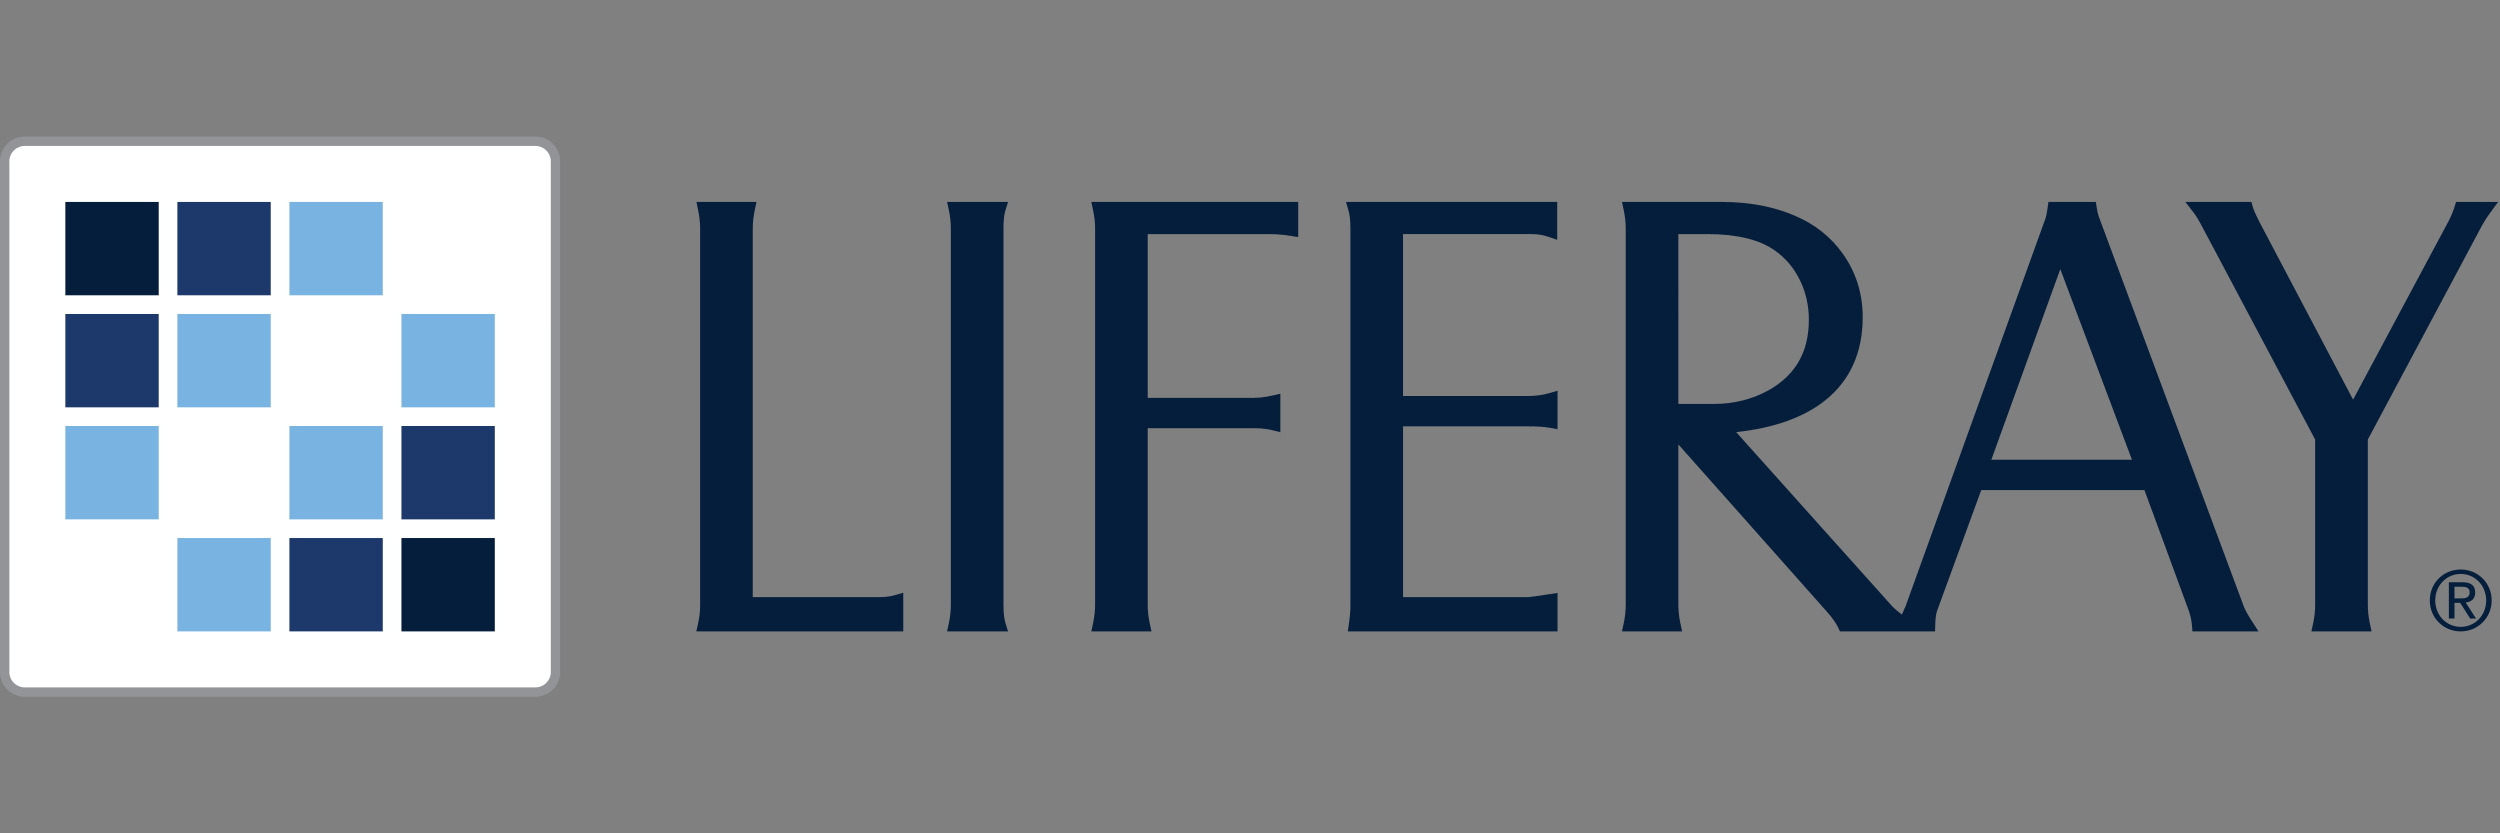 <?xml version="1.0" encoding="utf-8"?>
<!-- Generator: Adobe Illustrator 16.0.4, SVG Export Plug-In . SVG Version: 6.00 Build 0)  -->
<!DOCTYPE svg PUBLIC "-//W3C//DTD SVG 1.1//EN" "http://www.w3.org/Graphics/SVG/1.1/DTD/svg11.dtd">
<svg version="1.1" id="Layer_1" xmlns="http://www.w3.org/2000/svg" xmlns:xlink="http://www.w3.org/1999/xlink" x="0px" y="0px"
	 width="300px" height="100px" viewBox="0 0 300 100" enable-background="new 0 0 300 100" xml:space="preserve">
<rect x="0" y="0" width="300" height="100" fill="#808080" stroke="none"/>
<g>
	<g>
		<g>
			<path fill="#051E3C" d="M297.025,71.111c0-0.829-0.488-1.24-1.512-1.24h-1.649v4.352h0.675v-1.875h0.688l1.192,1.875h0.705
				l-1.244-1.926C296.52,72.229,297.025,71.904,297.025,71.111z M295.212,71.809h-0.674v-1.402h0.858
				c0.449,0,0.963,0.07,0.963,0.671C296.359,71.781,295.789,71.809,295.212,71.809z M295.288,68.34c-2.05,0-3.714,1.587-3.714,3.717
				c0,2.104,1.666,3.711,3.714,3.711c2.022,0,3.712-1.605,3.712-3.711C299,69.927,297.311,68.34,295.288,68.34z M295.288,75.223
				c-1.707,0-3.058-1.375-3.058-3.166c0-1.803,1.351-3.184,3.058-3.184c1.703,0,3.052,1.381,3.052,3.184
				C298.339,73.848,296.991,75.223,295.288,75.223z"/>
			<g>
				<path fill="#051E3C" d="M105.473,71.655H90.331V27.424c0-0.696,0.082-1.441,0.242-2.212l0.204-0.979h-7.205l0.202,0.979
					c0.161,0.772,0.242,1.519,0.242,2.212v45.301c0,0.644-0.081,1.332-0.238,2.053l-0.219,0.99h24.833v-4.64l-1.042,0.302
					C106.837,71.58,106.205,71.655,105.473,71.655z"/>
				<path fill="#051E3C" d="M120.417,72.613V27.387c0-0.913,0.075-1.619,0.223-2.104l0.324-1.051h-7.314l0.212,0.984
					c0.16,0.747,0.239,1.477,0.239,2.17v45.229c0,0.692-0.08,1.423-0.239,2.171l-0.209,0.982h7.311l-0.324-1.054
					C120.492,74.234,120.417,73.525,120.417,72.613z"/>
				<path fill="#051E3C" d="M131.168,25.217c0.161,0.747,0.243,1.464,0.243,2.135v45.262c0,0.692-0.082,1.423-0.243,2.171
					l-0.209,0.982h7.219l-0.212-0.982c-0.161-0.747-0.24-1.479-0.24-2.171V51.38h12.594c0.909,0,1.689,0.077,2.313,0.231l1.01,0.248
					v-4.612l-0.994,0.225c-0.797,0.181-1.557,0.272-2.257,0.272h-12.665V28.092h14.51c0.888,0,1.766,0.069,2.603,0.208l0.945,0.155
					v-4.223h-24.825L131.168,25.217z"/>
				<path fill="#051E3C" d="M183.284,47.521h-14.921v-19.43h15.476c0.667,0,1.325,0.107,1.954,0.322l1.073,0.366v-4.548h-25.351
					l0.307,1.044c0.152,0.51,0.227,1.231,0.227,2.147v45.189c0,0.686-0.061,1.433-0.175,2.218l-0.14,0.937h25.17V71.15l-0.938,0.146
					c-1.71,0.269-2.371,0.345-2.567,0.358h-15.032V51.162h14.993c1.105,0,1.977,0.055,2.584,0.167l0.961,0.178v-4.622l-1.041,0.304
					C185.102,47.411,184.234,47.521,183.284,47.521z"/>
				<path fill="#051E3C" d="M269.255,72.77l-17.392-46.756c-0.104-0.285-0.191-0.651-0.256-1.09l-0.105-0.69h-5.691l-0.096,0.701
					c-0.109,0.801-0.216,1.178-0.292,1.372l-16.756,46.446c-0.101,0.255-0.253,0.592-0.442,0.993
					c-0.485-0.36-0.912-0.726-1.248-1.09l-18.637-20.8c4.605-0.498,8.23-1.811,10.788-3.896c2.917-2.379,4.397-5.709,4.397-9.896
					c0-2.841-0.81-5.415-2.403-7.638c-1.435-2.016-3.379-3.549-5.771-4.554c-2.529-1.087-5.455-1.64-8.703-1.64h-12.012l0.211,0.984
					c0.158,0.747,0.241,1.477,0.241,2.17v45.229c0,0.693-0.083,1.423-0.241,2.171l-0.211,0.983h7.217l-0.209-0.983
					c-0.158-0.747-0.24-1.476-0.24-2.171V53.33l17.89,20.148c0.61,0.693,1.039,1.306,1.276,1.815l0.22,0.474h6.424h4.14h0.854
					l0.022-0.791c0.025-0.949,0.129-1.422,0.209-1.646l5.31-14.525h19.582l5.336,14.506c0.197,0.597,0.322,1.17,0.365,1.709
					l0.061,0.748h7.927l-0.803-1.252C269.727,73.76,269.404,73.172,269.255,72.77z M255.833,55.165h-16.871l8.274-22.869
					L255.833,55.165z M201.404,28.092h3.508c3.482,0,6.186,0.651,8.029,1.937c1.283,0.894,2.3,2.082,3.021,3.535
					c0.729,1.464,1.099,3.076,1.099,4.793c0,3.839-1.559,6.6-4.756,8.432c-1.984,1.118-4.223,1.685-6.654,1.685h-4.248V28.092
					H201.404z"/>
				<path fill="#051E3C" d="M294.73,24.232l-0.18,0.573c-0.181,0.584-0.425,1.166-0.714,1.723l-11.465,21.429l-11.208-21.265
					c-0.611-1.207-0.781-1.68-0.829-1.854l-0.161-0.605h-7.929l1.011,1.311c0.29,0.379,0.639,0.953,1.033,1.713l13.529,25.487v19.87
					c0,0.694-0.077,1.424-0.237,2.171l-0.212,0.982h7.22l-0.21-0.982c-0.16-0.747-0.238-1.477-0.238-2.171V52.745l13.707-25.697
					c0.279-0.504,0.609-1.016,0.979-1.521l0.951-1.295H294.73z"/>
			</g>
		</g>
		<path fill="#929497" d="M2.959,83.609C1.328,83.609,0,82.281,0,80.648V19.351c0-1.632,1.328-2.96,2.959-2.96h61.298
			c1.632,0,2.959,1.328,2.959,2.96v61.297c0,1.634-1.327,2.959-2.959,2.959H2.959V83.609z"/>
		<path fill="#FFFFFF" d="M66.097,80.648c0,1.013-0.828,1.84-1.839,1.84H2.959c-1.011,0-1.838-0.827-1.838-1.84V19.351
			c0-1.012,0.827-1.839,1.838-1.839h61.298c1.012,0,1.839,0.827,1.839,1.839L66.097,80.648L66.097,80.648z"/>
		<g>
			<rect x="7.842" y="24.232" fill="#051E3C" width="11.204" height="11.203"/>
			<rect x="21.286" y="24.232" fill="#1D396B" width="11.203" height="11.203"/>
			<rect x="34.729" y="24.232" fill="#79B3E1" width="11.203" height="11.203"/>
			<rect x="7.842" y="51.12" fill="#79B3E1" width="11.203" height="11.203"/>
			<rect x="7.842" y="37.677" fill="#1D396B" width="11.203" height="11.203"/>
			<rect x="21.286" y="37.677" fill="#79B3E1" width="11.203" height="11.203"/>
			<rect x="34.729" y="64.564" fill="#1D396B" width="11.203" height="11.203"/>
			<rect x="48.173" y="64.564" fill="#051E3C" width="11.203" height="11.203"/>
			<rect x="21.285" y="64.564" fill="#79B3E1" width="11.204" height="11.203"/>
			<rect x="48.173" y="37.677" fill="#79B3E1" width="11.203" height="11.203"/>
			<rect x="48.173" y="51.121" fill="#1D396B" width="11.203" height="11.204"/>
			<rect x="34.729" y="51.121" fill="#79B3E1" width="11.203" height="11.204"/>
		</g>
	</g>
</g>
</svg>
